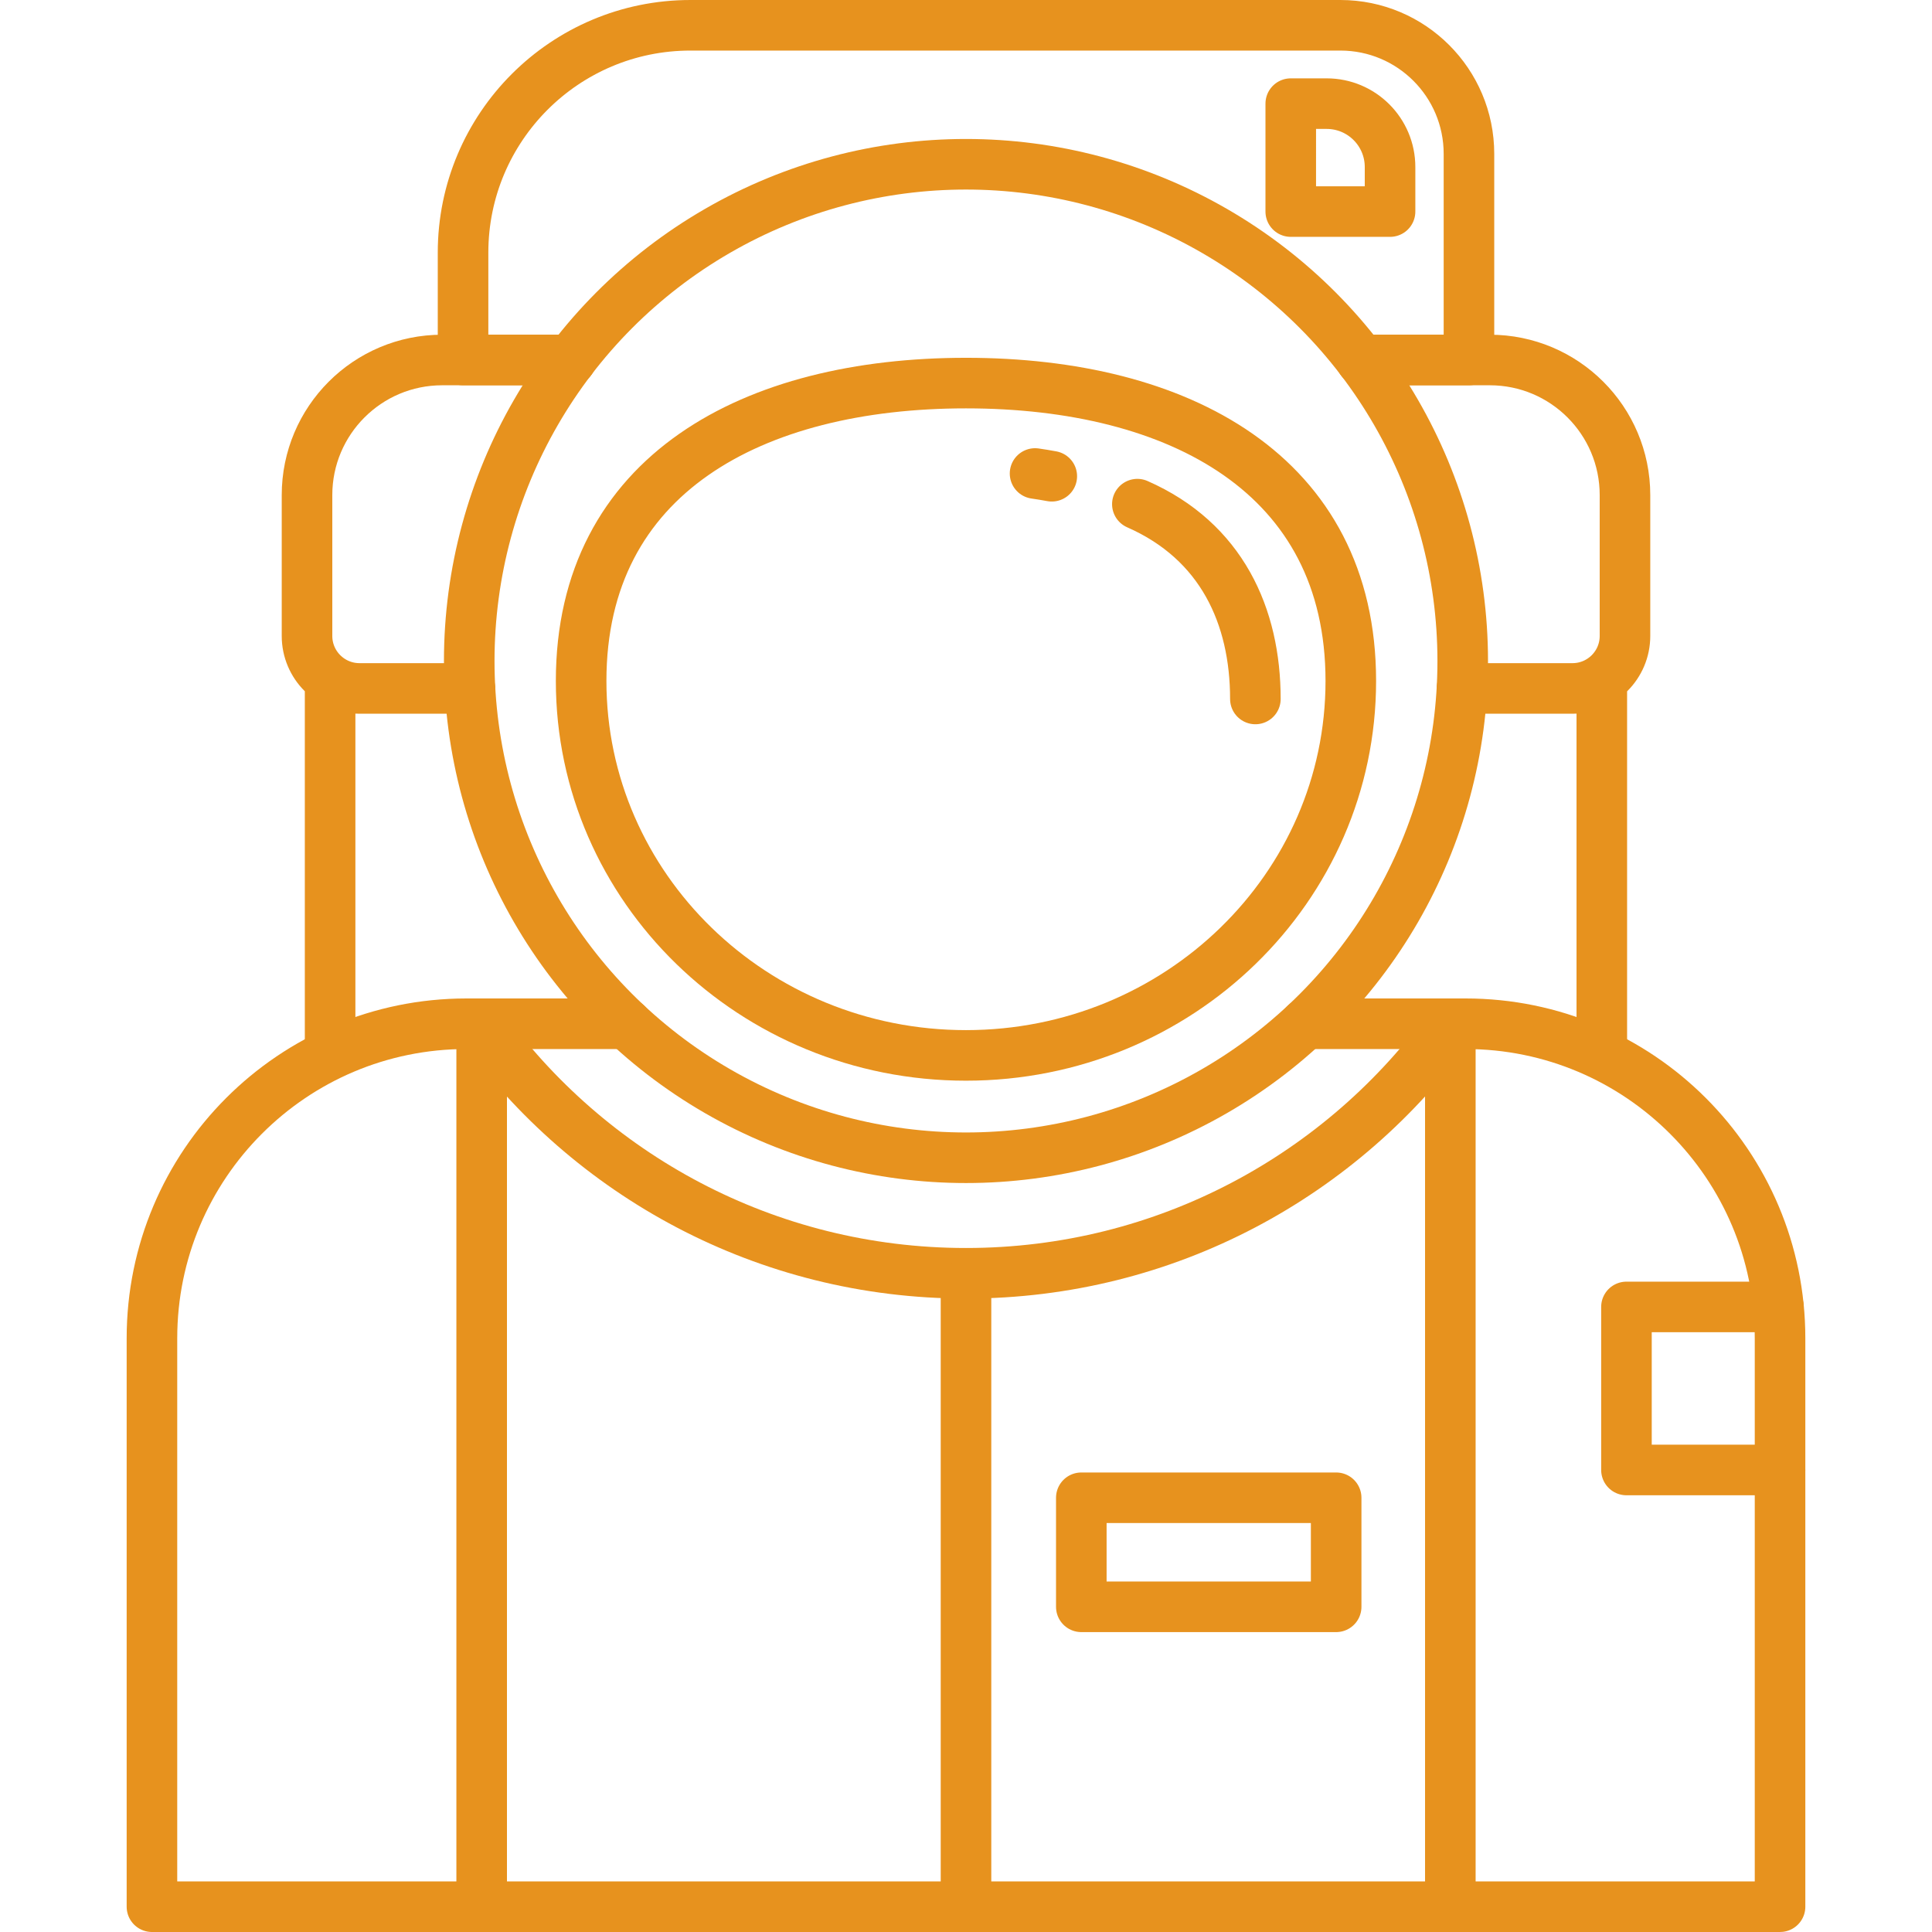 <svg xmlns="http://www.w3.org/2000/svg" viewBox="0 0 305.625 305.625">
    <g fill="none" stroke="#e7921e" stroke-width="8" stroke-linecap="round" stroke-linejoin="round" stroke-miterlimit="10">
        <circle cx="152.809" cy="104.566" r="78.581"/>
        <path d="M75.984 161.947c17.138 23.904 45.168 39.475 76.828 39.475s59.678-15.57 76.817-39.475M215.32 56.948h20.36c11.807 0 21.378 9.57 21.378 21.377V100.6c0 4.587-3.718 8.305-8.305 8.305h-17.485M74.346 108.905H56.872c-4.587 0-8.305-3.718-8.305-8.305V78.325c0-11.806 9.57-21.377 21.377-21.377h20.36M52.22 166.314v-57.41M253.392 166.314v-57.41"/>
        <path d="M206.503 161.947h25.33c27.477 0 49.754 22.278 49.754 49.753v89.924H24.037V211.7c0-27.476 22.267-49.753 49.743-49.753h25.342M152.812 203.202v98.226M76.196 164.305v137.123M229.43 164.305v137.123"/>
        <path d="M171.054 236.933h40.314v17.25h-40.314zM215.32 56.948h17.056v-32.61C232.376 13.106 223.27 4 212.036 4H109.224C89.355 4 73.25 20.106 73.25 39.974v16.974h17.055"/>
        <path d="M219.893 33.468h-15.707V16.395h5.677c5.54 0 10.03 4.49 10.03 10.03v7.043zM281.338 206.746H257.29v25.792h24.293M91.93 107.72c0 32.715 27.257 59.236 60.878 59.236s60.877-26.52 60.877-59.236S186.43 60.6 152.808 60.6 91.93 75.005 91.93 107.72zM166.383 75.338c-.88-.163-1.762-.308-2.647-.435M198.59 110.57c-.002-13.084-5.32-24.946-18.67-30.817"/>
    </g>
</svg>